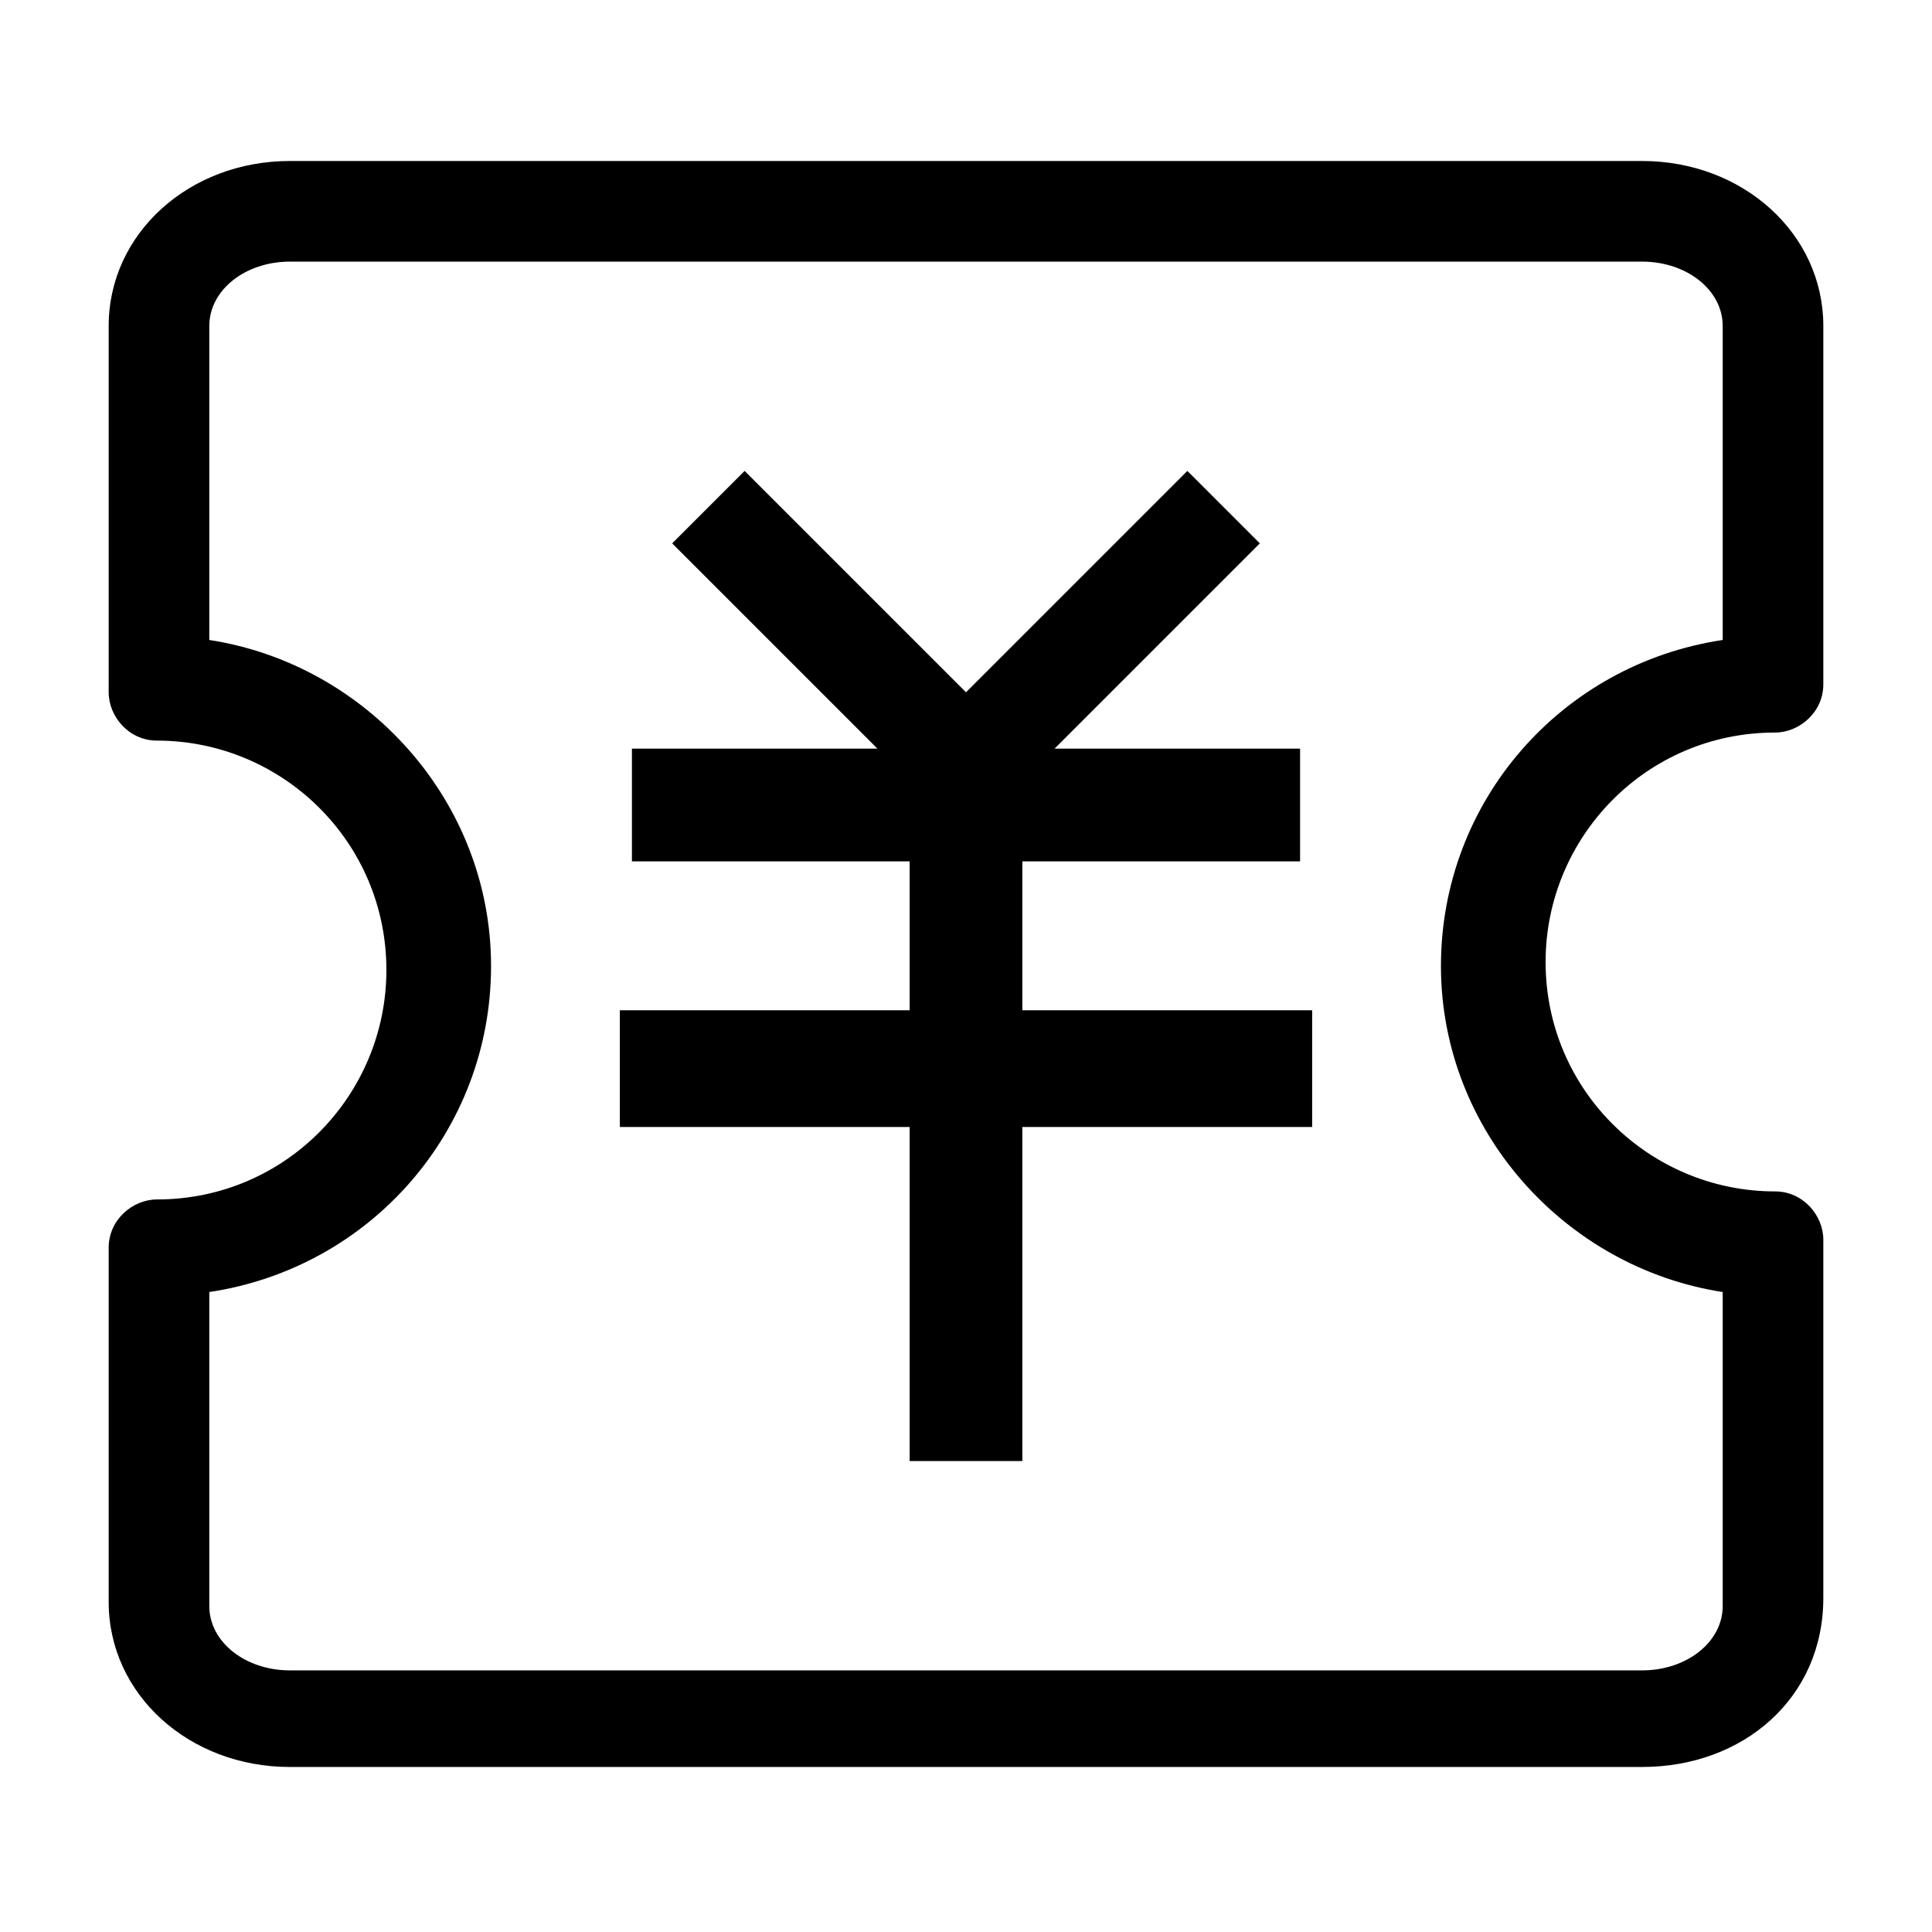 <svg class="icon" viewBox="0 0 1024 1024" xmlns="http://www.w3.org/2000/svg" width="24" height="24"><defs><style/></defs><path d="M695.467 535.467h-153.6v-78.934h147.2V396.8H558.933l108.8-108.8-38.4-38.4L512 366.933 394.667 249.6l-38.4 38.4 108.8 108.8H334.933v59.733h147.2v78.934h-153.6v61.866h153.6V774.4h59.734V597.333h153.6z"/><path d="M870.4 936.533H153.6c-53.333 0-96-38.4-96-87.466V661.333c0-14.933 12.8-25.6 25.6-25.6 68.267 0 121.6-55.466 121.6-121.6 0-68.266-55.467-121.6-121.6-121.6-14.933 0-25.6-12.8-25.6-25.6V172.8c0-49.067 42.667-87.467 96-87.467h716.8c53.333 0 96 38.4 96 87.467v189.867c0 14.933-12.8 25.6-25.6 25.6-68.267 0-121.6 55.466-121.6 121.6 0 68.266 55.467 121.6 121.6 121.6 14.933 0 25.6 12.8 25.6 25.6v189.866c0 53.334-42.667 89.6-96 89.6zM110.933 684.8v166.4c0 19.2 19.2 34.133 42.667 34.133h716.8c23.467 0 42.667-14.933 42.667-34.133V684.8c-83.2-12.8-149.334-85.333-149.334-172.8s64-160 149.334-172.8V172.8c0-19.2-19.2-34.133-42.667-34.133H153.6c-23.467 0-42.667 14.933-42.667 34.133v166.4c83.2 12.8 149.334 85.333 149.334 172.8s-64 160-149.334 172.8z"/></svg>